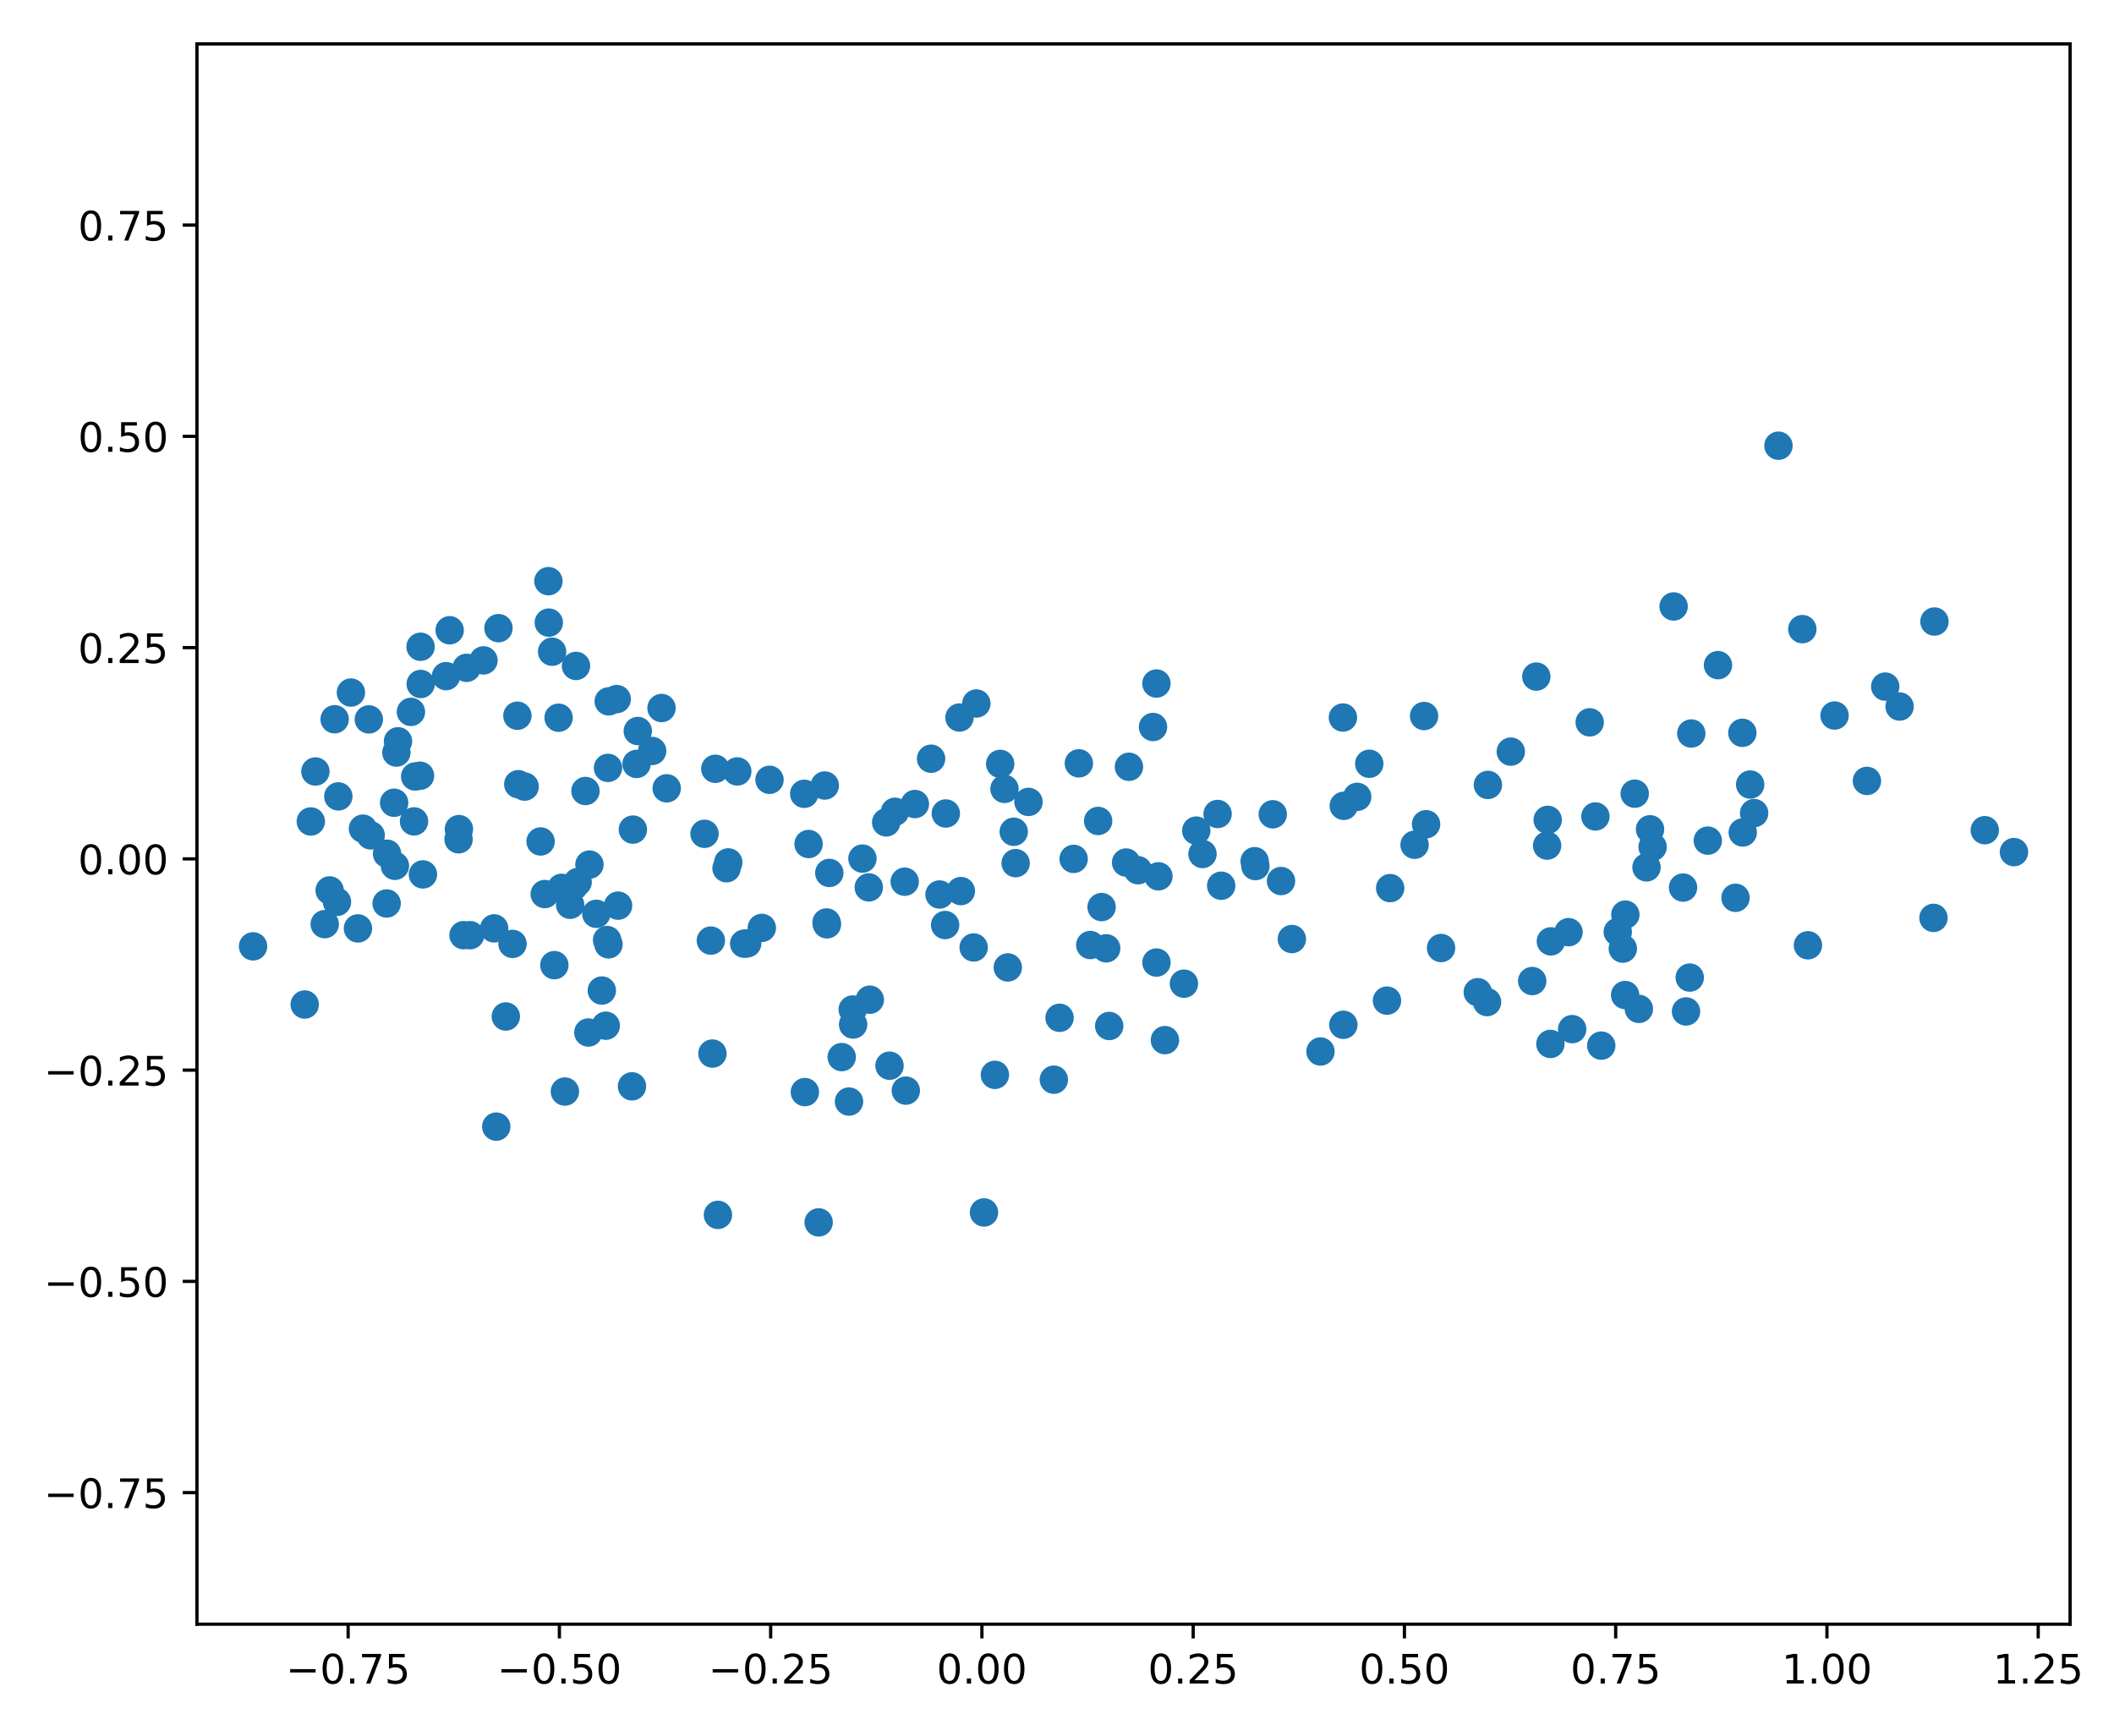 <?xml version="1.0" encoding="utf-8" standalone="no"?>
<!DOCTYPE svg PUBLIC "-//W3C//DTD SVG 1.1//EN"
  "http://www.w3.org/Graphics/SVG/1.1/DTD/svg11.dtd">
<!-- Created with matplotlib (https://matplotlib.org/) -->
<svg height="427pt" version="1.1" viewBox="0 0 520 427" width="520pt" xmlns="http://www.w3.org/2000/svg" xmlns:xlink="http://www.w3.org/1999/xlink">
 <defs>
  <style type="text/css">
*{stroke-linecap:butt;stroke-linejoin:round;}
  </style>
 </defs>
 <g id="figure_1">
  <g id="patch_1">
   <path d="M 0 427 
L 520 427 
L 520 0 
L 0 0 
z
" style="fill:#ffffff;"/>
  </g>
  <g id="axes_1">
   <g id="patch_2">
    <path d="M 48.445 399.522 
L 509.2 399.522 
L 509.2 10.8 
L 48.445 10.8 
z
" style="fill:#ffffff;"/>
   </g>
   <g id="PathCollection_1">
    <defs>
     <path d="M 0 3 
C 0.796 3 1.559 2.684 2.121 2.121 
C 2.684 1.559 3 0.796 3 0 
C 3 -0.796 2.684 -1.559 2.121 -2.121 
C 1.559 -2.684 0.796 -3 0 -3 
C -0.796 -3 -1.559 -2.684 -2.121 -2.121 
C -2.684 -1.559 -3 -0.796 -3 0 
C -3 0.796 -2.684 1.559 -2.121 2.121 
C -1.559 2.684 -0.796 3 0 3 
z
" id="m639e6ec5ea" style="stroke:#1f77b4;"/>
    </defs>
    <g clip-path="url(#pee257784f4)">
     <use style="fill:#1f77b4;stroke:#1f77b4;" x="270.121" xlink:href="#m639e6ec5ea" y="201.938"/>
     <use style="fill:#1f77b4;stroke:#1f77b4;" x="239.497" xlink:href="#m639e6ec5ea" y="233.059"/>
     <use style="fill:#1f77b4;stroke:#1f77b4;" x="197.983" xlink:href="#m639e6ec5ea" y="268.636"/>
     <use style="fill:#1f77b4;stroke:#1f77b4;" x="208.838" xlink:href="#m639e6ec5ea" y="270.967"/>
     <use style="fill:#1f77b4;stroke:#1f77b4;" x="286.545" xlink:href="#m639e6ec5ea" y="255.854"/>
     <use style="fill:#1f77b4;stroke:#1f77b4;" x="209.85" xlink:href="#m639e6ec5ea" y="252.02"/>
     <use style="fill:#1f77b4;stroke:#1f77b4;" x="231.106" xlink:href="#m639e6ec5ea" y="220.033"/>
     <use style="fill:#1f77b4;stroke:#1f77b4;" x="213.957" xlink:href="#m639e6ec5ea" y="245.904"/>
     <use style="fill:#1f77b4;stroke:#1f77b4;" x="336.808" xlink:href="#m639e6ec5ea" y="187.873"/>
     <use style="fill:#1f77b4;stroke:#1f77b4;" x="315.103" xlink:href="#m639e6ec5ea" y="216.719"/>
     <use style="fill:#1f77b4;stroke:#1f77b4;" x="252.988" xlink:href="#m639e6ec5ea" y="197.256"/>
     <use style="fill:#1f77b4;stroke:#1f77b4;" x="203.417" xlink:href="#m639e6ec5ea" y="227.366"/>
     <use style="fill:#1f77b4;stroke:#1f77b4;" x="203.311" xlink:href="#m639e6ec5ea" y="226.914"/>
     <use style="fill:#1f77b4;stroke:#1f77b4;" x="203.994" xlink:href="#m639e6ec5ea" y="214.725"/>
     <use style="fill:#1f77b4;stroke:#1f77b4;" x="198.894" xlink:href="#m639e6ec5ea" y="207.612"/>
     <use style="fill:#1f77b4;stroke:#1f77b4;" x="207.044" xlink:href="#m639e6ec5ea" y="260.026"/>
     <use style="fill:#1f77b4;stroke:#1f77b4;" x="176.596" xlink:href="#m639e6ec5ea" y="298.839"/>
     <use style="fill:#1f77b4;stroke:#1f77b4;" x="259.226" xlink:href="#m639e6ec5ea" y="265.582"/>
     <use style="fill:#1f77b4;stroke:#1f77b4;" x="201.371" xlink:href="#m639e6ec5ea" y="300.684"/>
     <use style="fill:#1f77b4;stroke:#1f77b4;" x="149.333" xlink:href="#m639e6ec5ea" y="231.229"/>
     <use style="fill:#1f77b4;stroke:#1f77b4;" x="229.024" xlink:href="#m639e6ec5ea" y="186.63"/>
     <use style="fill:#1f77b4;stroke:#1f77b4;" x="212.143" xlink:href="#m639e6ec5ea" y="211.197"/>
     <use style="fill:#1f77b4;stroke:#1f77b4;" x="272.844" xlink:href="#m639e6ec5ea" y="252.375"/>
     <use style="fill:#1f77b4;stroke:#1f77b4;" x="114.018" xlink:href="#m639e6ec5ea" y="230.035"/>
     <use style="fill:#1f77b4;stroke:#1f77b4;" x="265.377" xlink:href="#m639e6ec5ea" y="187.772"/>
     <use style="fill:#1f77b4;stroke:#1f77b4;" x="295.791" xlink:href="#m639e6ec5ea" y="210.064"/>
     <use style="fill:#1f77b4;stroke:#1f77b4;" x="173.295" xlink:href="#m639e6ec5ea" y="205.101"/>
     <use style="fill:#1f77b4;stroke:#1f77b4;" x="163.996" xlink:href="#m639e6ec5ea" y="193.91"/>
     <use style="fill:#1f77b4;stroke:#1f77b4;" x="222.541" xlink:href="#m639e6ec5ea" y="216.881"/>
     <use style="fill:#1f77b4;stroke:#1f77b4;" x="197.82" xlink:href="#m639e6ec5ea" y="195.262"/>
     <use style="fill:#1f77b4;stroke:#1f77b4;" x="175.953" xlink:href="#m639e6ec5ea" y="189.11"/>
     <use style="fill:#1f77b4;stroke:#1f77b4;" x="276.999" xlink:href="#m639e6ec5ea" y="212.167"/>
     <use style="fill:#1f77b4;stroke:#1f77b4;" x="246.028" xlink:href="#m639e6ec5ea" y="187.905"/>
     <use style="fill:#1f77b4;stroke:#1f77b4;" x="220.143" xlink:href="#m639e6ec5ea" y="199.685"/>
     <use style="fill:#1f77b4;stroke:#1f77b4;" x="264.093" xlink:href="#m639e6ec5ea" y="211.271"/>
     <use style="fill:#1f77b4;stroke:#1f77b4;" x="284.469" xlink:href="#m639e6ec5ea" y="236.769"/>
     <use style="fill:#1f77b4;stroke:#1f77b4;" x="300.384" xlink:href="#m639e6ec5ea" y="217.869"/>
     <use style="fill:#1f77b4;stroke:#1f77b4;" x="330.436" xlink:href="#m639e6ec5ea" y="252.083"/>
     <use style="fill:#1f77b4;stroke:#1f77b4;" x="249.826" xlink:href="#m639e6ec5ea" y="212.315"/>
     <use style="fill:#1f77b4;stroke:#1f77b4;" x="209.748" xlink:href="#m639e6ec5ea" y="248.32"/>
     <use style="fill:#1f77b4;stroke:#1f77b4;" x="183.051" xlink:href="#m639e6ec5ea" y="232.128"/>
     <use style="fill:#1f77b4;stroke:#1f77b4;" x="183.796" xlink:href="#m639e6ec5ea" y="232.049"/>
     <use style="fill:#1f77b4;stroke:#1f77b4;" x="155.456" xlink:href="#m639e6ec5ea" y="267.219"/>
     <use style="fill:#1f77b4;stroke:#1f77b4;" x="299.504" xlink:href="#m639e6ec5ea" y="200.223"/>
     <use style="fill:#1f77b4;stroke:#1f77b4;" x="260.631" xlink:href="#m639e6ec5ea" y="250.361"/>
     <use style="fill:#1f77b4;stroke:#1f77b4;" x="187.395" xlink:href="#m639e6ec5ea" y="228.248"/>
     <use style="fill:#1f77b4;stroke:#1f77b4;" x="270.969" xlink:href="#m639e6ec5ea" y="223.123"/>
     <use style="fill:#1f77b4;stroke:#1f77b4;" x="247.9" xlink:href="#m639e6ec5ea" y="237.968"/>
     <use style="fill:#1f77b4;stroke:#1f77b4;" x="232.479" xlink:href="#m639e6ec5ea" y="227.54"/>
     <use style="fill:#1f77b4;stroke:#1f77b4;" x="249.358" xlink:href="#m639e6ec5ea" y="204.596"/>
     <use style="fill:#1f77b4;stroke:#1f77b4;" x="236.35" xlink:href="#m639e6ec5ea" y="219.189"/>
     <use style="fill:#1f77b4;stroke:#1f77b4;" x="272.099" xlink:href="#m639e6ec5ea" y="233.265"/>
     <use style="fill:#1f77b4;stroke:#1f77b4;" x="236.011" xlink:href="#m639e6ec5ea" y="176.5"/>
     <use style="fill:#1f77b4;stroke:#1f77b4;" x="213.703" xlink:href="#m639e6ec5ea" y="218.279"/>
     <use style="fill:#1f77b4;stroke:#1f77b4;" x="240.168" xlink:href="#m639e6ec5ea" y="173.046"/>
     <use style="fill:#1f77b4;stroke:#1f77b4;" x="247.084" xlink:href="#m639e6ec5ea" y="194.054"/>
     <use style="fill:#1f77b4;stroke:#1f77b4;" x="218.804" xlink:href="#m639e6ec5ea" y="262.145"/>
     <use style="fill:#1f77b4;stroke:#1f77b4;" x="222.814" xlink:href="#m639e6ec5ea" y="268.272"/>
     <use style="fill:#1f77b4;stroke:#1f77b4;" x="268.188" xlink:href="#m639e6ec5ea" y="232.461"/>
     <use style="fill:#1f77b4;stroke:#1f77b4;" x="136.363" xlink:href="#m639e6ec5ea" y="237.411"/>
     <use style="fill:#1f77b4;stroke:#1f77b4;" x="88.045" xlink:href="#m639e6ec5ea" y="228.374"/>
     <use style="fill:#1f77b4;stroke:#1f77b4;" x="74.952" xlink:href="#m639e6ec5ea" y="247.092"/>
     <use style="fill:#1f77b4;stroke:#1f77b4;" x="124.422" xlink:href="#m639e6ec5ea" y="250.036"/>
     <use style="fill:#1f77b4;stroke:#1f77b4;" x="179.14" xlink:href="#m639e6ec5ea" y="212.135"/>
     <use style="fill:#1f77b4;stroke:#1f77b4;" x="152.033" xlink:href="#m639e6ec5ea" y="222.769"/>
     <use style="fill:#1f77b4;stroke:#1f77b4;" x="144.723" xlink:href="#m639e6ec5ea" y="253.977"/>
     <use style="fill:#1f77b4;stroke:#1f77b4;" x="232.651" xlink:href="#m639e6ec5ea" y="200.102"/>
     <use style="fill:#1f77b4;stroke:#1f77b4;" x="225.043" xlink:href="#m639e6ec5ea" y="197.776"/>
     <use style="fill:#1f77b4;stroke:#1f77b4;" x="217.984" xlink:href="#m639e6ec5ea" y="202.29"/>
     <use style="fill:#1f77b4;stroke:#1f77b4;" x="156.884" xlink:href="#m639e6ec5ea" y="179.822"/>
     <use style="fill:#1f77b4;stroke:#1f77b4;" x="371.623" xlink:href="#m639e6ec5ea" y="184.888"/>
     <use style="fill:#1f77b4;stroke:#1f77b4;" x="330.539" xlink:href="#m639e6ec5ea" y="198.217"/>
     <use style="fill:#1f77b4;stroke:#1f77b4;" x="341.954" xlink:href="#m639e6ec5ea" y="218.46"/>
     <use style="fill:#1f77b4;stroke:#1f77b4;" x="414.727" xlink:href="#m639e6ec5ea" y="248.795"/>
     <use style="fill:#1f77b4;stroke:#1f77b4;" x="333.842" xlink:href="#m639e6ec5ea" y="196.013"/>
     <use style="fill:#1f77b4;stroke:#1f77b4;" x="313.077" xlink:href="#m639e6ec5ea" y="200.295"/>
     <use style="fill:#1f77b4;stroke:#1f77b4;" x="330.33" xlink:href="#m639e6ec5ea" y="176.5"/>
     <use style="fill:#1f77b4;stroke:#1f77b4;" x="467.261" xlink:href="#m639e6ec5ea" y="173.792"/>
     <use style="fill:#1f77b4;stroke:#1f77b4;" x="422.591" xlink:href="#m639e6ec5ea" y="163.616"/>
     <use style="fill:#1f77b4;stroke:#1f77b4;" x="317.771" xlink:href="#m639e6ec5ea" y="230.987"/>
     <use style="fill:#1f77b4;stroke:#1f77b4;" x="308.617" xlink:href="#m639e6ec5ea" y="211.839"/>
     <use style="fill:#1f77b4;stroke:#1f77b4;" x="381.368" xlink:href="#m639e6ec5ea" y="256.786"/>
     <use style="fill:#1f77b4;stroke:#1f77b4;" x="426.902" xlink:href="#m639e6ec5ea" y="220.842"/>
     <use style="fill:#1f77b4;stroke:#1f77b4;" x="430.507" xlink:href="#m639e6ec5ea" y="192.982"/>
     <use style="fill:#1f77b4;stroke:#1f77b4;" x="431.482" xlink:href="#m639e6ec5ea" y="200.01"/>
     <use style="fill:#1f77b4;stroke:#1f77b4;" x="380.701" xlink:href="#m639e6ec5ea" y="201.668"/>
     <use style="fill:#1f77b4;stroke:#1f77b4;" x="381.484" xlink:href="#m639e6ec5ea" y="231.556"/>
     <use style="fill:#1f77b4;stroke:#1f77b4;" x="443.336" xlink:href="#m639e6ec5ea" y="154.756"/>
     <use style="fill:#1f77b4;stroke:#1f77b4;" x="495.395" xlink:href="#m639e6ec5ea" y="209.601"/>
     <use style="fill:#1f77b4;stroke:#1f77b4;" x="475.598" xlink:href="#m639e6ec5ea" y="225.781"/>
     <use style="fill:#1f77b4;stroke:#1f77b4;" x="463.729" xlink:href="#m639e6ec5ea" y="168.89"/>
     <use style="fill:#1f77b4;stroke:#1f77b4;" x="399.803" xlink:href="#m639e6ec5ea" y="224.982"/>
     <use style="fill:#1f77b4;stroke:#1f77b4;" x="402.107" xlink:href="#m639e6ec5ea" y="195.231"/>
     <use style="fill:#1f77b4;stroke:#1f77b4;" x="386.723" xlink:href="#m639e6ec5ea" y="253.147"/>
     <use style="fill:#1f77b4;stroke:#1f77b4;" x="437.465" xlink:href="#m639e6ec5ea" y="109.638"/>
     <use style="fill:#1f77b4;stroke:#1f77b4;" x="350.291" xlink:href="#m639e6ec5ea" y="176.129"/>
     <use style="fill:#1f77b4;stroke:#1f77b4;" x="428.681" xlink:href="#m639e6ec5ea" y="204.769"/>
     <use style="fill:#1f77b4;stroke:#1f77b4;" x="411.673" xlink:href="#m639e6ec5ea" y="149.176"/>
     <use style="fill:#1f77b4;stroke:#1f77b4;" x="377.903" xlink:href="#m639e6ec5ea" y="166.427"/>
     <use style="fill:#1f77b4;stroke:#1f77b4;" x="392.439" xlink:href="#m639e6ec5ea" y="200.833"/>
     <use style="fill:#1f77b4;stroke:#1f77b4;" x="291.222" xlink:href="#m639e6ec5ea" y="241.968"/>
     <use style="fill:#1f77b4;stroke:#1f77b4;" x="341.17" xlink:href="#m639e6ec5ea" y="246.137"/>
     <use style="fill:#1f77b4;stroke:#1f77b4;" x="403.124" xlink:href="#m639e6ec5ea" y="248.167"/>
     <use style="fill:#1f77b4;stroke:#1f77b4;" x="416.021" xlink:href="#m639e6ec5ea" y="180.427"/>
     <use style="fill:#1f77b4;stroke:#1f77b4;" x="406.507" xlink:href="#m639e6ec5ea" y="208.331"/>
     <use style="fill:#1f77b4;stroke:#1f77b4;" x="376.892" xlink:href="#m639e6ec5ea" y="241.317"/>
     <use style="fill:#1f77b4;stroke:#1f77b4;" x="397.934" xlink:href="#m639e6ec5ea" y="229.237"/>
     <use style="fill:#1f77b4;stroke:#1f77b4;" x="347.957" xlink:href="#m639e6ec5ea" y="207.796"/>
     <use style="fill:#1f77b4;stroke:#1f77b4;" x="475.834" xlink:href="#m639e6ec5ea" y="152.886"/>
     <use style="fill:#1f77b4;stroke:#1f77b4;" x="380.559" xlink:href="#m639e6ec5ea" y="208.002"/>
     <use style="fill:#1f77b4;stroke:#1f77b4;" x="385.825" xlink:href="#m639e6ec5ea" y="229.3"/>
     <use style="fill:#1f77b4;stroke:#1f77b4;" x="420.082" xlink:href="#m639e6ec5ea" y="206.78"/>
     <use style="fill:#1f77b4;stroke:#1f77b4;" x="415.643" xlink:href="#m639e6ec5ea" y="240.467"/>
     <use style="fill:#1f77b4;stroke:#1f77b4;" x="405.874" xlink:href="#m639e6ec5ea" y="203.992"/>
     <use style="fill:#1f77b4;stroke:#1f77b4;" x="488.217" xlink:href="#m639e6ec5ea" y="204.215"/>
     <use style="fill:#1f77b4;stroke:#1f77b4;" x="428.583" xlink:href="#m639e6ec5ea" y="180.258"/>
     <use style="fill:#1f77b4;stroke:#1f77b4;" x="393.876" xlink:href="#m639e6ec5ea" y="257.203"/>
     <use style="fill:#1f77b4;stroke:#1f77b4;" x="413.998" xlink:href="#m639e6ec5ea" y="218.322"/>
     <use style="fill:#1f77b4;stroke:#1f77b4;" x="405.009" xlink:href="#m639e6ec5ea" y="213.359"/>
     <use style="fill:#1f77b4;stroke:#1f77b4;" x="459.225" xlink:href="#m639e6ec5ea" y="192.091"/>
     <use style="fill:#1f77b4;stroke:#1f77b4;" x="444.717" xlink:href="#m639e6ec5ea" y="232.524"/>
     <use style="fill:#1f77b4;stroke:#1f77b4;" x="350.786" xlink:href="#m639e6ec5ea" y="202.743"/>
     <use style="fill:#1f77b4;stroke:#1f77b4;" x="279.924" xlink:href="#m639e6ec5ea" y="214.061"/>
     <use style="fill:#1f77b4;stroke:#1f77b4;" x="365.787" xlink:href="#m639e6ec5ea" y="246.491"/>
     <use style="fill:#1f77b4;stroke:#1f77b4;" x="242.04" xlink:href="#m639e6ec5ea" y="298.24"/>
     <use style="fill:#1f77b4;stroke:#1f77b4;" x="399.749" xlink:href="#m639e6ec5ea" y="244.756"/>
     <use style="fill:#1f77b4;stroke:#1f77b4;" x="391.034" xlink:href="#m639e6ec5ea" y="177.677"/>
     <use style="fill:#1f77b4;stroke:#1f77b4;" x="354.469" xlink:href="#m639e6ec5ea" y="233.195"/>
     <use style="fill:#1f77b4;stroke:#1f77b4;" x="451.263" xlink:href="#m639e6ec5ea" y="176.005"/>
     <use style="fill:#1f77b4;stroke:#1f77b4;" x="324.812" xlink:href="#m639e6ec5ea" y="258.649"/>
     <use style="fill:#1f77b4;stroke:#1f77b4;" x="363.502" xlink:href="#m639e6ec5ea" y="244.066"/>
     <use style="fill:#1f77b4;stroke:#1f77b4;" x="399.179" xlink:href="#m639e6ec5ea" y="233.338"/>
     <use style="fill:#1f77b4;stroke:#1f77b4;" x="283.62" xlink:href="#m639e6ec5ea" y="178.829"/>
     <use style="fill:#1f77b4;stroke:#1f77b4;" x="294.256" xlink:href="#m639e6ec5ea" y="204.314"/>
     <use style="fill:#1f77b4;stroke:#1f77b4;" x="284.952" xlink:href="#m639e6ec5ea" y="215.558"/>
     <use style="fill:#1f77b4;stroke:#1f77b4;" x="244.723" xlink:href="#m639e6ec5ea" y="264.391"/>
     <use style="fill:#1f77b4;stroke:#1f77b4;" x="365.996" xlink:href="#m639e6ec5ea" y="193.077"/>
     <use style="fill:#1f77b4;stroke:#1f77b4;" x="284.46" xlink:href="#m639e6ec5ea" y="168.132"/>
     <use style="fill:#1f77b4;stroke:#1f77b4;" x="277.698" xlink:href="#m639e6ec5ea" y="188.615"/>
     <use style="fill:#1f77b4;stroke:#1f77b4;" x="308.801" xlink:href="#m639e6ec5ea" y="213.037"/>
     <use style="fill:#1f77b4;stroke:#1f77b4;" x="181.354" xlink:href="#m639e6ec5ea" y="189.756"/>
     <use style="fill:#1f77b4;stroke:#1f77b4;" x="202.88" xlink:href="#m639e6ec5ea" y="193.22"/>
     <use style="fill:#1f77b4;stroke:#1f77b4;" x="178.713" xlink:href="#m639e6ec5ea" y="213.572"/>
     <use style="fill:#1f77b4;stroke:#1f77b4;" x="138.12" xlink:href="#m639e6ec5ea" y="218.385"/>
     <use style="fill:#1f77b4;stroke:#1f77b4;" x="127.268" xlink:href="#m639e6ec5ea" y="176.054"/>
     <use style="fill:#1f77b4;stroke:#1f77b4;" x="109.717" xlink:href="#m639e6ec5ea" y="166.315"/>
     <use style="fill:#1f77b4;stroke:#1f77b4;" x="97.501" xlink:href="#m639e6ec5ea" y="185.114"/>
     <use style="fill:#1f77b4;stroke:#1f77b4;" x="144.994" xlink:href="#m639e6ec5ea" y="212.673"/>
     <use style="fill:#1f77b4;stroke:#1f77b4;" x="156.58" xlink:href="#m639e6ec5ea" y="187.912"/>
     <use style="fill:#1f77b4;stroke:#1f77b4;" x="110.611" xlink:href="#m639e6ec5ea" y="155.032"/>
     <use style="fill:#1f77b4;stroke:#1f77b4;" x="127.484" xlink:href="#m639e6ec5ea" y="192.901"/>
     <use style="fill:#1f77b4;stroke:#1f77b4;" x="141.683" xlink:href="#m639e6ec5ea" y="163.805"/>
     <use style="fill:#1f77b4;stroke:#1f77b4;" x="149.735" xlink:href="#m639e6ec5ea" y="172.519"/>
     <use style="fill:#1f77b4;stroke:#1f77b4;" x="101.081" xlink:href="#m639e6ec5ea" y="175.112"/>
     <use style="fill:#1f77b4;stroke:#1f77b4;" x="102.123" xlink:href="#m639e6ec5ea" y="191.002"/>
     <use style="fill:#1f77b4;stroke:#1f77b4;" x="103.486" xlink:href="#m639e6ec5ea" y="168.249"/>
     <use style="fill:#1f77b4;stroke:#1f77b4;" x="95.107" xlink:href="#m639e6ec5ea" y="222.237"/>
     <use style="fill:#1f77b4;stroke:#1f77b4;" x="135.807" xlink:href="#m639e6ec5ea" y="160.311"/>
     <use style="fill:#1f77b4;stroke:#1f77b4;" x="134.9" xlink:href="#m639e6ec5ea" y="142.957"/>
     <use style="fill:#1f77b4;stroke:#1f77b4;" x="114.776" xlink:href="#m639e6ec5ea" y="164.273"/>
     <use style="fill:#1f77b4;stroke:#1f77b4;" x="162.72" xlink:href="#m639e6ec5ea" y="174.161"/>
     <use style="fill:#1f77b4;stroke:#1f77b4;" x="137.407" xlink:href="#m639e6ec5ea" y="176.547"/>
     <use style="fill:#1f77b4;stroke:#1f77b4;" x="129.053" xlink:href="#m639e6ec5ea" y="193.488"/>
     <use style="fill:#1f77b4;stroke:#1f77b4;" x="155.678" xlink:href="#m639e6ec5ea" y="204.065"/>
     <use style="fill:#1f77b4;stroke:#1f77b4;" x="81.086" xlink:href="#m639e6ec5ea" y="219.023"/>
     <use style="fill:#1f77b4;stroke:#1f77b4;" x="115.641" xlink:href="#m639e6ec5ea" y="230.037"/>
     <use style="fill:#1f77b4;stroke:#1f77b4;" x="144.008" xlink:href="#m639e6ec5ea" y="194.574"/>
     <use style="fill:#1f77b4;stroke:#1f77b4;" x="151.705" xlink:href="#m639e6ec5ea" y="171.963"/>
     <use style="fill:#1f77b4;stroke:#1f77b4;" x="90.726" xlink:href="#m639e6ec5ea" y="176.961"/>
     <use style="fill:#1f77b4;stroke:#1f77b4;" x="83.221" xlink:href="#m639e6ec5ea" y="195.899"/>
     <use style="fill:#1f77b4;stroke:#1f77b4;" x="118.93" xlink:href="#m639e6ec5ea" y="162.443"/>
     <use style="fill:#1f77b4;stroke:#1f77b4;" x="112.8" xlink:href="#m639e6ec5ea" y="206.453"/>
     <use style="fill:#1f77b4;stroke:#1f77b4;" x="89.278" xlink:href="#m639e6ec5ea" y="203.838"/>
     <use style="fill:#1f77b4;stroke:#1f77b4;" x="96.951" xlink:href="#m639e6ec5ea" y="197.462"/>
     <use style="fill:#1f77b4;stroke:#1f77b4;" x="103.446" xlink:href="#m639e6ec5ea" y="159.094"/>
     <use style="fill:#1f77b4;stroke:#1f77b4;" x="79.876" xlink:href="#m639e6ec5ea" y="227.325"/>
     <use style="fill:#1f77b4;stroke:#1f77b4;" x="97.904" xlink:href="#m639e6ec5ea" y="182.347"/>
     <use style="fill:#1f77b4;stroke:#1f77b4;" x="82.316" xlink:href="#m639e6ec5ea" y="176.922"/>
     <use style="fill:#1f77b4;stroke:#1f77b4;" x="103.321" xlink:href="#m639e6ec5ea" y="190.817"/>
     <use style="fill:#1f77b4;stroke:#1f77b4;" x="149.552" xlink:href="#m639e6ec5ea" y="188.887"/>
     <use style="fill:#1f77b4;stroke:#1f77b4;" x="91.191" xlink:href="#m639e6ec5ea" y="205.491"/>
     <use style="fill:#1f77b4;stroke:#1f77b4;" x="146.68" xlink:href="#m639e6ec5ea" y="224.784"/>
     <use style="fill:#1f77b4;stroke:#1f77b4;" x="132.973" xlink:href="#m639e6ec5ea" y="206.987"/>
     <use style="fill:#1f77b4;stroke:#1f77b4;" x="104.032" xlink:href="#m639e6ec5ea" y="215.09"/>
     <use style="fill:#1f77b4;stroke:#1f77b4;" x="189.282" xlink:href="#m639e6ec5ea" y="191.817"/>
     <use style="fill:#1f77b4;stroke:#1f77b4;" x="122.614" xlink:href="#m639e6ec5ea" y="154.517"/>
     <use style="fill:#1f77b4;stroke:#1f77b4;" x="134.992" xlink:href="#m639e6ec5ea" y="153.15"/>
     <use style="fill:#1f77b4;stroke:#1f77b4;" x="77.587" xlink:href="#m639e6ec5ea" y="189.77"/>
     <use style="fill:#1f77b4;stroke:#1f77b4;" x="97.142" xlink:href="#m639e6ec5ea" y="212.978"/>
     <use style="fill:#1f77b4;stroke:#1f77b4;" x="62.25" xlink:href="#m639e6ec5ea" y="232.783"/>
     <use style="fill:#1f77b4;stroke:#1f77b4;" x="76.452" xlink:href="#m639e6ec5ea" y="202.064"/>
     <use style="fill:#1f77b4;stroke:#1f77b4;" x="95.204" xlink:href="#m639e6ec5ea" y="209.994"/>
     <use style="fill:#1f77b4;stroke:#1f77b4;" x="121.552" xlink:href="#m639e6ec5ea" y="228.368"/>
     <use style="fill:#1f77b4;stroke:#1f77b4;" x="86.317" xlink:href="#m639e6ec5ea" y="170.354"/>
     <use style="fill:#1f77b4;stroke:#1f77b4;" x="141.101" xlink:href="#m639e6ec5ea" y="218.07"/>
     <use style="fill:#1f77b4;stroke:#1f77b4;" x="149.01" xlink:href="#m639e6ec5ea" y="252.306"/>
     <use style="fill:#1f77b4;stroke:#1f77b4;" x="149.677" xlink:href="#m639e6ec5ea" y="232.294"/>
     <use style="fill:#1f77b4;stroke:#1f77b4;" x="174.855" xlink:href="#m639e6ec5ea" y="231.371"/>
     <use style="fill:#1f77b4;stroke:#1f77b4;" x="160.416" xlink:href="#m639e6ec5ea" y="184.724"/>
     <use style="fill:#1f77b4;stroke:#1f77b4;" x="138.954" xlink:href="#m639e6ec5ea" y="268.5"/>
     <use style="fill:#1f77b4;stroke:#1f77b4;" x="140.243" xlink:href="#m639e6ec5ea" y="222.566"/>
     <use style="fill:#1f77b4;stroke:#1f77b4;" x="122.069" xlink:href="#m639e6ec5ea" y="277.126"/>
     <use style="fill:#1f77b4;stroke:#1f77b4;" x="82.891" xlink:href="#m639e6ec5ea" y="221.847"/>
     <use style="fill:#1f77b4;stroke:#1f77b4;" x="148.038" xlink:href="#m639e6ec5ea" y="243.655"/>
     <use style="fill:#1f77b4;stroke:#1f77b4;" x="133.993" xlink:href="#m639e6ec5ea" y="219.923"/>
     <use style="fill:#1f77b4;stroke:#1f77b4;" x="126.071" xlink:href="#m639e6ec5ea" y="232.181"/>
     <use style="fill:#1f77b4;stroke:#1f77b4;" x="101.842" xlink:href="#m639e6ec5ea" y="202.046"/>
     <use style="fill:#1f77b4;stroke:#1f77b4;" x="175.242" xlink:href="#m639e6ec5ea" y="259.156"/>
     <use style="fill:#1f77b4;stroke:#1f77b4;" x="112.884" xlink:href="#m639e6ec5ea" y="203.951"/>
     <use style="fill:#1f77b4;stroke:#1f77b4;" x="142.087" xlink:href="#m639e6ec5ea" y="216.98"/>
    </g>
   </g>
   <g id="matplotlib.axis_1">
    <g id="xtick_1">
     <g id="line2d_1">
      <defs>
       <path d="M 0 0 
L 0 3.5 
" id="m72ca0732ec" style="stroke:#000000;stroke-width:0.8;"/>
      </defs>
      <g>
       <use style="stroke:#000000;stroke-width:0.8;" x="85.635" xlink:href="#m72ca0732ec" y="399.522"/>
      </g>
     </g>
     <g id="text_1">
      <!-- −0.75 -->
      <defs>
       <path d="M 10.594 35.5 
L 73.188 35.5 
L 73.188 27.203 
L 10.594 27.203 
z
" id="DejaVuSans-8722"/>
       <path d="M 31.781 66.406 
Q 24.172 66.406 20.328 58.906 
Q 16.5 51.422 16.5 36.375 
Q 16.5 21.391 20.328 13.891 
Q 24.172 6.391 31.781 6.391 
Q 39.453 6.391 43.281 13.891 
Q 47.125 21.391 47.125 36.375 
Q 47.125 51.422 43.281 58.906 
Q 39.453 66.406 31.781 66.406 
z
M 31.781 74.219 
Q 44.047 74.219 50.516 64.516 
Q 56.984 54.828 56.984 36.375 
Q 56.984 17.969 50.516 8.266 
Q 44.047 -1.422 31.781 -1.422 
Q 19.531 -1.422 13.062 8.266 
Q 6.594 17.969 6.594 36.375 
Q 6.594 54.828 13.062 64.516 
Q 19.531 74.219 31.781 74.219 
z
" id="DejaVuSans-48"/>
       <path d="M 10.688 12.406 
L 21 12.406 
L 21 0 
L 10.688 0 
z
" id="DejaVuSans-46"/>
       <path d="M 8.203 72.906 
L 55.078 72.906 
L 55.078 68.703 
L 28.609 0 
L 18.312 0 
L 43.219 64.594 
L 8.203 64.594 
z
" id="DejaVuSans-55"/>
       <path d="M 10.797 72.906 
L 49.516 72.906 
L 49.516 64.594 
L 19.828 64.594 
L 19.828 46.734 
Q 21.969 47.469 24.109 47.828 
Q 26.266 48.188 28.422 48.188 
Q 40.625 48.188 47.75 41.5 
Q 54.891 34.812 54.891 23.391 
Q 54.891 11.625 47.562 5.094 
Q 40.234 -1.422 26.906 -1.422 
Q 22.312 -1.422 17.547 -0.641 
Q 12.797 0.141 7.719 1.703 
L 7.719 11.625 
Q 12.109 9.234 16.797 8.062 
Q 21.484 6.891 26.703 6.891 
Q 35.156 6.891 40.078 11.328 
Q 45.016 15.766 45.016 23.391 
Q 45.016 31 40.078 35.438 
Q 35.156 39.891 26.703 39.891 
Q 22.75 39.891 18.812 39.016 
Q 14.891 38.141 10.797 36.281 
z
" id="DejaVuSans-53"/>
      </defs>
      <g transform="translate(70.313 414.12)scale(0.1 -0.1)">
       <use xlink:href="#DejaVuSans-8722"/>
       <use x="83.789" xlink:href="#DejaVuSans-48"/>
       <use x="147.412" xlink:href="#DejaVuSans-46"/>
       <use x="179.199" xlink:href="#DejaVuSans-55"/>
       <use x="242.822" xlink:href="#DejaVuSans-53"/>
      </g>
     </g>
    </g>
    <g id="xtick_2">
     <g id="line2d_2">
      <g>
       <use style="stroke:#000000;stroke-width:0.8;" x="137.6" xlink:href="#m72ca0732ec" y="399.522"/>
      </g>
     </g>
     <g id="text_2">
      <!-- −0.50 -->
      <g transform="translate(122.278 414.12)scale(0.1 -0.1)">
       <use xlink:href="#DejaVuSans-8722"/>
       <use x="83.789" xlink:href="#DejaVuSans-48"/>
       <use x="147.412" xlink:href="#DejaVuSans-46"/>
       <use x="179.199" xlink:href="#DejaVuSans-53"/>
       <use x="242.822" xlink:href="#DejaVuSans-48"/>
      </g>
     </g>
    </g>
    <g id="xtick_3">
     <g id="line2d_3">
      <g>
       <use style="stroke:#000000;stroke-width:0.8;" x="189.565" xlink:href="#m72ca0732ec" y="399.522"/>
      </g>
     </g>
     <g id="text_3">
      <!-- −0.25 -->
      <defs>
       <path d="M 19.188 8.297 
L 53.609 8.297 
L 53.609 0 
L 7.328 0 
L 7.328 8.297 
Q 12.938 14.109 22.625 23.891 
Q 32.328 33.688 34.812 36.531 
Q 39.547 41.844 41.422 45.531 
Q 43.312 49.219 43.312 52.781 
Q 43.312 58.594 39.234 62.25 
Q 35.156 65.922 28.609 65.922 
Q 23.969 65.922 18.812 64.312 
Q 13.672 62.703 7.812 59.422 
L 7.812 69.391 
Q 13.766 71.781 18.938 73 
Q 24.125 74.219 28.422 74.219 
Q 39.75 74.219 46.484 68.547 
Q 53.219 62.891 53.219 53.422 
Q 53.219 48.922 51.531 44.891 
Q 49.859 40.875 45.406 35.406 
Q 44.188 33.984 37.641 27.219 
Q 31.109 20.453 19.188 8.297 
z
" id="DejaVuSans-50"/>
      </defs>
      <g transform="translate(174.243 414.12)scale(0.1 -0.1)">
       <use xlink:href="#DejaVuSans-8722"/>
       <use x="83.789" xlink:href="#DejaVuSans-48"/>
       <use x="147.412" xlink:href="#DejaVuSans-46"/>
       <use x="179.199" xlink:href="#DejaVuSans-50"/>
       <use x="242.822" xlink:href="#DejaVuSans-53"/>
      </g>
     </g>
    </g>
    <g id="xtick_4">
     <g id="line2d_4">
      <g>
       <use style="stroke:#000000;stroke-width:0.8;" x="241.53" xlink:href="#m72ca0732ec" y="399.522"/>
      </g>
     </g>
     <g id="text_4">
      <!-- 0.00 -->
      <g transform="translate(230.397 414.12)scale(0.1 -0.1)">
       <use xlink:href="#DejaVuSans-48"/>
       <use x="63.623" xlink:href="#DejaVuSans-46"/>
       <use x="95.41" xlink:href="#DejaVuSans-48"/>
       <use x="159.033" xlink:href="#DejaVuSans-48"/>
      </g>
     </g>
    </g>
    <g id="xtick_5">
     <g id="line2d_5">
      <g>
       <use style="stroke:#000000;stroke-width:0.8;" x="293.495" xlink:href="#m72ca0732ec" y="399.522"/>
      </g>
     </g>
     <g id="text_5">
      <!-- 0.25 -->
      <g transform="translate(282.362 414.12)scale(0.1 -0.1)">
       <use xlink:href="#DejaVuSans-48"/>
       <use x="63.623" xlink:href="#DejaVuSans-46"/>
       <use x="95.41" xlink:href="#DejaVuSans-50"/>
       <use x="159.033" xlink:href="#DejaVuSans-53"/>
      </g>
     </g>
    </g>
    <g id="xtick_6">
     <g id="line2d_6">
      <g>
       <use style="stroke:#000000;stroke-width:0.8;" x="345.46" xlink:href="#m72ca0732ec" y="399.522"/>
      </g>
     </g>
     <g id="text_6">
      <!-- 0.50 -->
      <g transform="translate(334.327 414.12)scale(0.1 -0.1)">
       <use xlink:href="#DejaVuSans-48"/>
       <use x="63.623" xlink:href="#DejaVuSans-46"/>
       <use x="95.41" xlink:href="#DejaVuSans-53"/>
       <use x="159.033" xlink:href="#DejaVuSans-48"/>
      </g>
     </g>
    </g>
    <g id="xtick_7">
     <g id="line2d_7">
      <g>
       <use style="stroke:#000000;stroke-width:0.8;" x="397.425" xlink:href="#m72ca0732ec" y="399.522"/>
      </g>
     </g>
     <g id="text_7">
      <!-- 0.75 -->
      <g transform="translate(386.292 414.12)scale(0.1 -0.1)">
       <use xlink:href="#DejaVuSans-48"/>
       <use x="63.623" xlink:href="#DejaVuSans-46"/>
       <use x="95.41" xlink:href="#DejaVuSans-55"/>
       <use x="159.033" xlink:href="#DejaVuSans-53"/>
      </g>
     </g>
    </g>
    <g id="xtick_8">
     <g id="line2d_8">
      <g>
       <use style="stroke:#000000;stroke-width:0.8;" x="449.39" xlink:href="#m72ca0732ec" y="399.522"/>
      </g>
     </g>
     <g id="text_8">
      <!-- 1.00 -->
      <defs>
       <path d="M 12.406 8.297 
L 28.516 8.297 
L 28.516 63.922 
L 10.984 60.406 
L 10.984 69.391 
L 28.422 72.906 
L 38.281 72.906 
L 38.281 8.297 
L 54.391 8.297 
L 54.391 0 
L 12.406 0 
z
" id="DejaVuSans-49"/>
      </defs>
      <g transform="translate(438.257 414.12)scale(0.1 -0.1)">
       <use xlink:href="#DejaVuSans-49"/>
       <use x="63.623" xlink:href="#DejaVuSans-46"/>
       <use x="95.41" xlink:href="#DejaVuSans-48"/>
       <use x="159.033" xlink:href="#DejaVuSans-48"/>
      </g>
     </g>
    </g>
    <g id="xtick_9">
     <g id="line2d_9">
      <g>
       <use style="stroke:#000000;stroke-width:0.8;" x="501.355" xlink:href="#m72ca0732ec" y="399.522"/>
      </g>
     </g>
     <g id="text_9">
      <!-- 1.25 -->
      <g transform="translate(490.222 414.12)scale(0.1 -0.1)">
       <use xlink:href="#DejaVuSans-49"/>
       <use x="63.623" xlink:href="#DejaVuSans-46"/>
       <use x="95.41" xlink:href="#DejaVuSans-50"/>
       <use x="159.033" xlink:href="#DejaVuSans-53"/>
      </g>
     </g>
    </g>
   </g>
   <g id="matplotlib.axis_2">
    <g id="ytick_1">
     <g id="line2d_10">
      <defs>
       <path d="M 0 0 
L -3.5 0 
" id="mb931da2e7f" style="stroke:#000000;stroke-width:0.8;"/>
      </defs>
      <g>
       <use style="stroke:#000000;stroke-width:0.8;" x="48.445" xlink:href="#mb931da2e7f" y="367.159"/>
      </g>
     </g>
     <g id="text_10">
      <!-- −0.75 -->
      <g transform="translate(10.8 370.958)scale(0.1 -0.1)">
       <use xlink:href="#DejaVuSans-8722"/>
       <use x="83.789" xlink:href="#DejaVuSans-48"/>
       <use x="147.412" xlink:href="#DejaVuSans-46"/>
       <use x="179.199" xlink:href="#DejaVuSans-55"/>
       <use x="242.822" xlink:href="#DejaVuSans-53"/>
      </g>
     </g>
    </g>
    <g id="ytick_2">
     <g id="line2d_11">
      <g>
       <use style="stroke:#000000;stroke-width:0.8;" x="48.445" xlink:href="#mb931da2e7f" y="315.194"/>
      </g>
     </g>
     <g id="text_11">
      <!-- −0.50 -->
      <g transform="translate(10.8 318.993)scale(0.1 -0.1)">
       <use xlink:href="#DejaVuSans-8722"/>
       <use x="83.789" xlink:href="#DejaVuSans-48"/>
       <use x="147.412" xlink:href="#DejaVuSans-46"/>
       <use x="179.199" xlink:href="#DejaVuSans-53"/>
       <use x="242.822" xlink:href="#DejaVuSans-48"/>
      </g>
     </g>
    </g>
    <g id="ytick_3">
     <g id="line2d_12">
      <g>
       <use style="stroke:#000000;stroke-width:0.8;" x="48.445" xlink:href="#mb931da2e7f" y="263.229"/>
      </g>
     </g>
     <g id="text_12">
      <!-- −0.25 -->
      <g transform="translate(10.8 267.028)scale(0.1 -0.1)">
       <use xlink:href="#DejaVuSans-8722"/>
       <use x="83.789" xlink:href="#DejaVuSans-48"/>
       <use x="147.412" xlink:href="#DejaVuSans-46"/>
       <use x="179.199" xlink:href="#DejaVuSans-50"/>
       <use x="242.822" xlink:href="#DejaVuSans-53"/>
      </g>
     </g>
    </g>
    <g id="ytick_4">
     <g id="line2d_13">
      <g>
       <use style="stroke:#000000;stroke-width:0.8;" x="48.445" xlink:href="#mb931da2e7f" y="211.264"/>
      </g>
     </g>
     <g id="text_13">
      <!-- 0.00 -->
      <g transform="translate(19.18 215.064)scale(0.1 -0.1)">
       <use xlink:href="#DejaVuSans-48"/>
       <use x="63.623" xlink:href="#DejaVuSans-46"/>
       <use x="95.41" xlink:href="#DejaVuSans-48"/>
       <use x="159.033" xlink:href="#DejaVuSans-48"/>
      </g>
     </g>
    </g>
    <g id="ytick_5">
     <g id="line2d_14">
      <g>
       <use style="stroke:#000000;stroke-width:0.8;" x="48.445" xlink:href="#mb931da2e7f" y="159.299"/>
      </g>
     </g>
     <g id="text_14">
      <!-- 0.25 -->
      <g transform="translate(19.18 163.099)scale(0.1 -0.1)">
       <use xlink:href="#DejaVuSans-48"/>
       <use x="63.623" xlink:href="#DejaVuSans-46"/>
       <use x="95.41" xlink:href="#DejaVuSans-50"/>
       <use x="159.033" xlink:href="#DejaVuSans-53"/>
      </g>
     </g>
    </g>
    <g id="ytick_6">
     <g id="line2d_15">
      <g>
       <use style="stroke:#000000;stroke-width:0.8;" x="48.445" xlink:href="#mb931da2e7f" y="107.335"/>
      </g>
     </g>
     <g id="text_15">
      <!-- 0.50 -->
      <g transform="translate(19.18 111.134)scale(0.1 -0.1)">
       <use xlink:href="#DejaVuSans-48"/>
       <use x="63.623" xlink:href="#DejaVuSans-46"/>
       <use x="95.41" xlink:href="#DejaVuSans-53"/>
       <use x="159.033" xlink:href="#DejaVuSans-48"/>
      </g>
     </g>
    </g>
    <g id="ytick_7">
     <g id="line2d_16">
      <g>
       <use style="stroke:#000000;stroke-width:0.8;" x="48.445" xlink:href="#mb931da2e7f" y="55.37"/>
      </g>
     </g>
     <g id="text_16">
      <!-- 0.75 -->
      <g transform="translate(19.18 59.169)scale(0.1 -0.1)">
       <use xlink:href="#DejaVuSans-48"/>
       <use x="63.623" xlink:href="#DejaVuSans-46"/>
       <use x="95.41" xlink:href="#DejaVuSans-55"/>
       <use x="159.033" xlink:href="#DejaVuSans-53"/>
      </g>
     </g>
    </g>
   </g>
   <g id="patch_3">
    <path d="M 48.445 399.522 
L 48.445 10.8 
" style="fill:none;stroke:#000000;stroke-linecap:square;stroke-linejoin:miter;stroke-width:0.8;"/>
   </g>
   <g id="patch_4">
    <path d="M 509.2 399.522 
L 509.2 10.8 
" style="fill:none;stroke:#000000;stroke-linecap:square;stroke-linejoin:miter;stroke-width:0.8;"/>
   </g>
   <g id="patch_5">
    <path d="M 48.445 399.522 
L 509.2 399.522 
" style="fill:none;stroke:#000000;stroke-linecap:square;stroke-linejoin:miter;stroke-width:0.8;"/>
   </g>
   <g id="patch_6">
    <path d="M 48.445 10.8 
L 509.2 10.8 
" style="fill:none;stroke:#000000;stroke-linecap:square;stroke-linejoin:miter;stroke-width:0.8;"/>
   </g>
  </g>
 </g>
 <defs>
  <clipPath id="pee257784f4">
   <rect height="388.722" width="460.755" x="48.445" y="10.8"/>
  </clipPath>
 </defs>
</svg>
